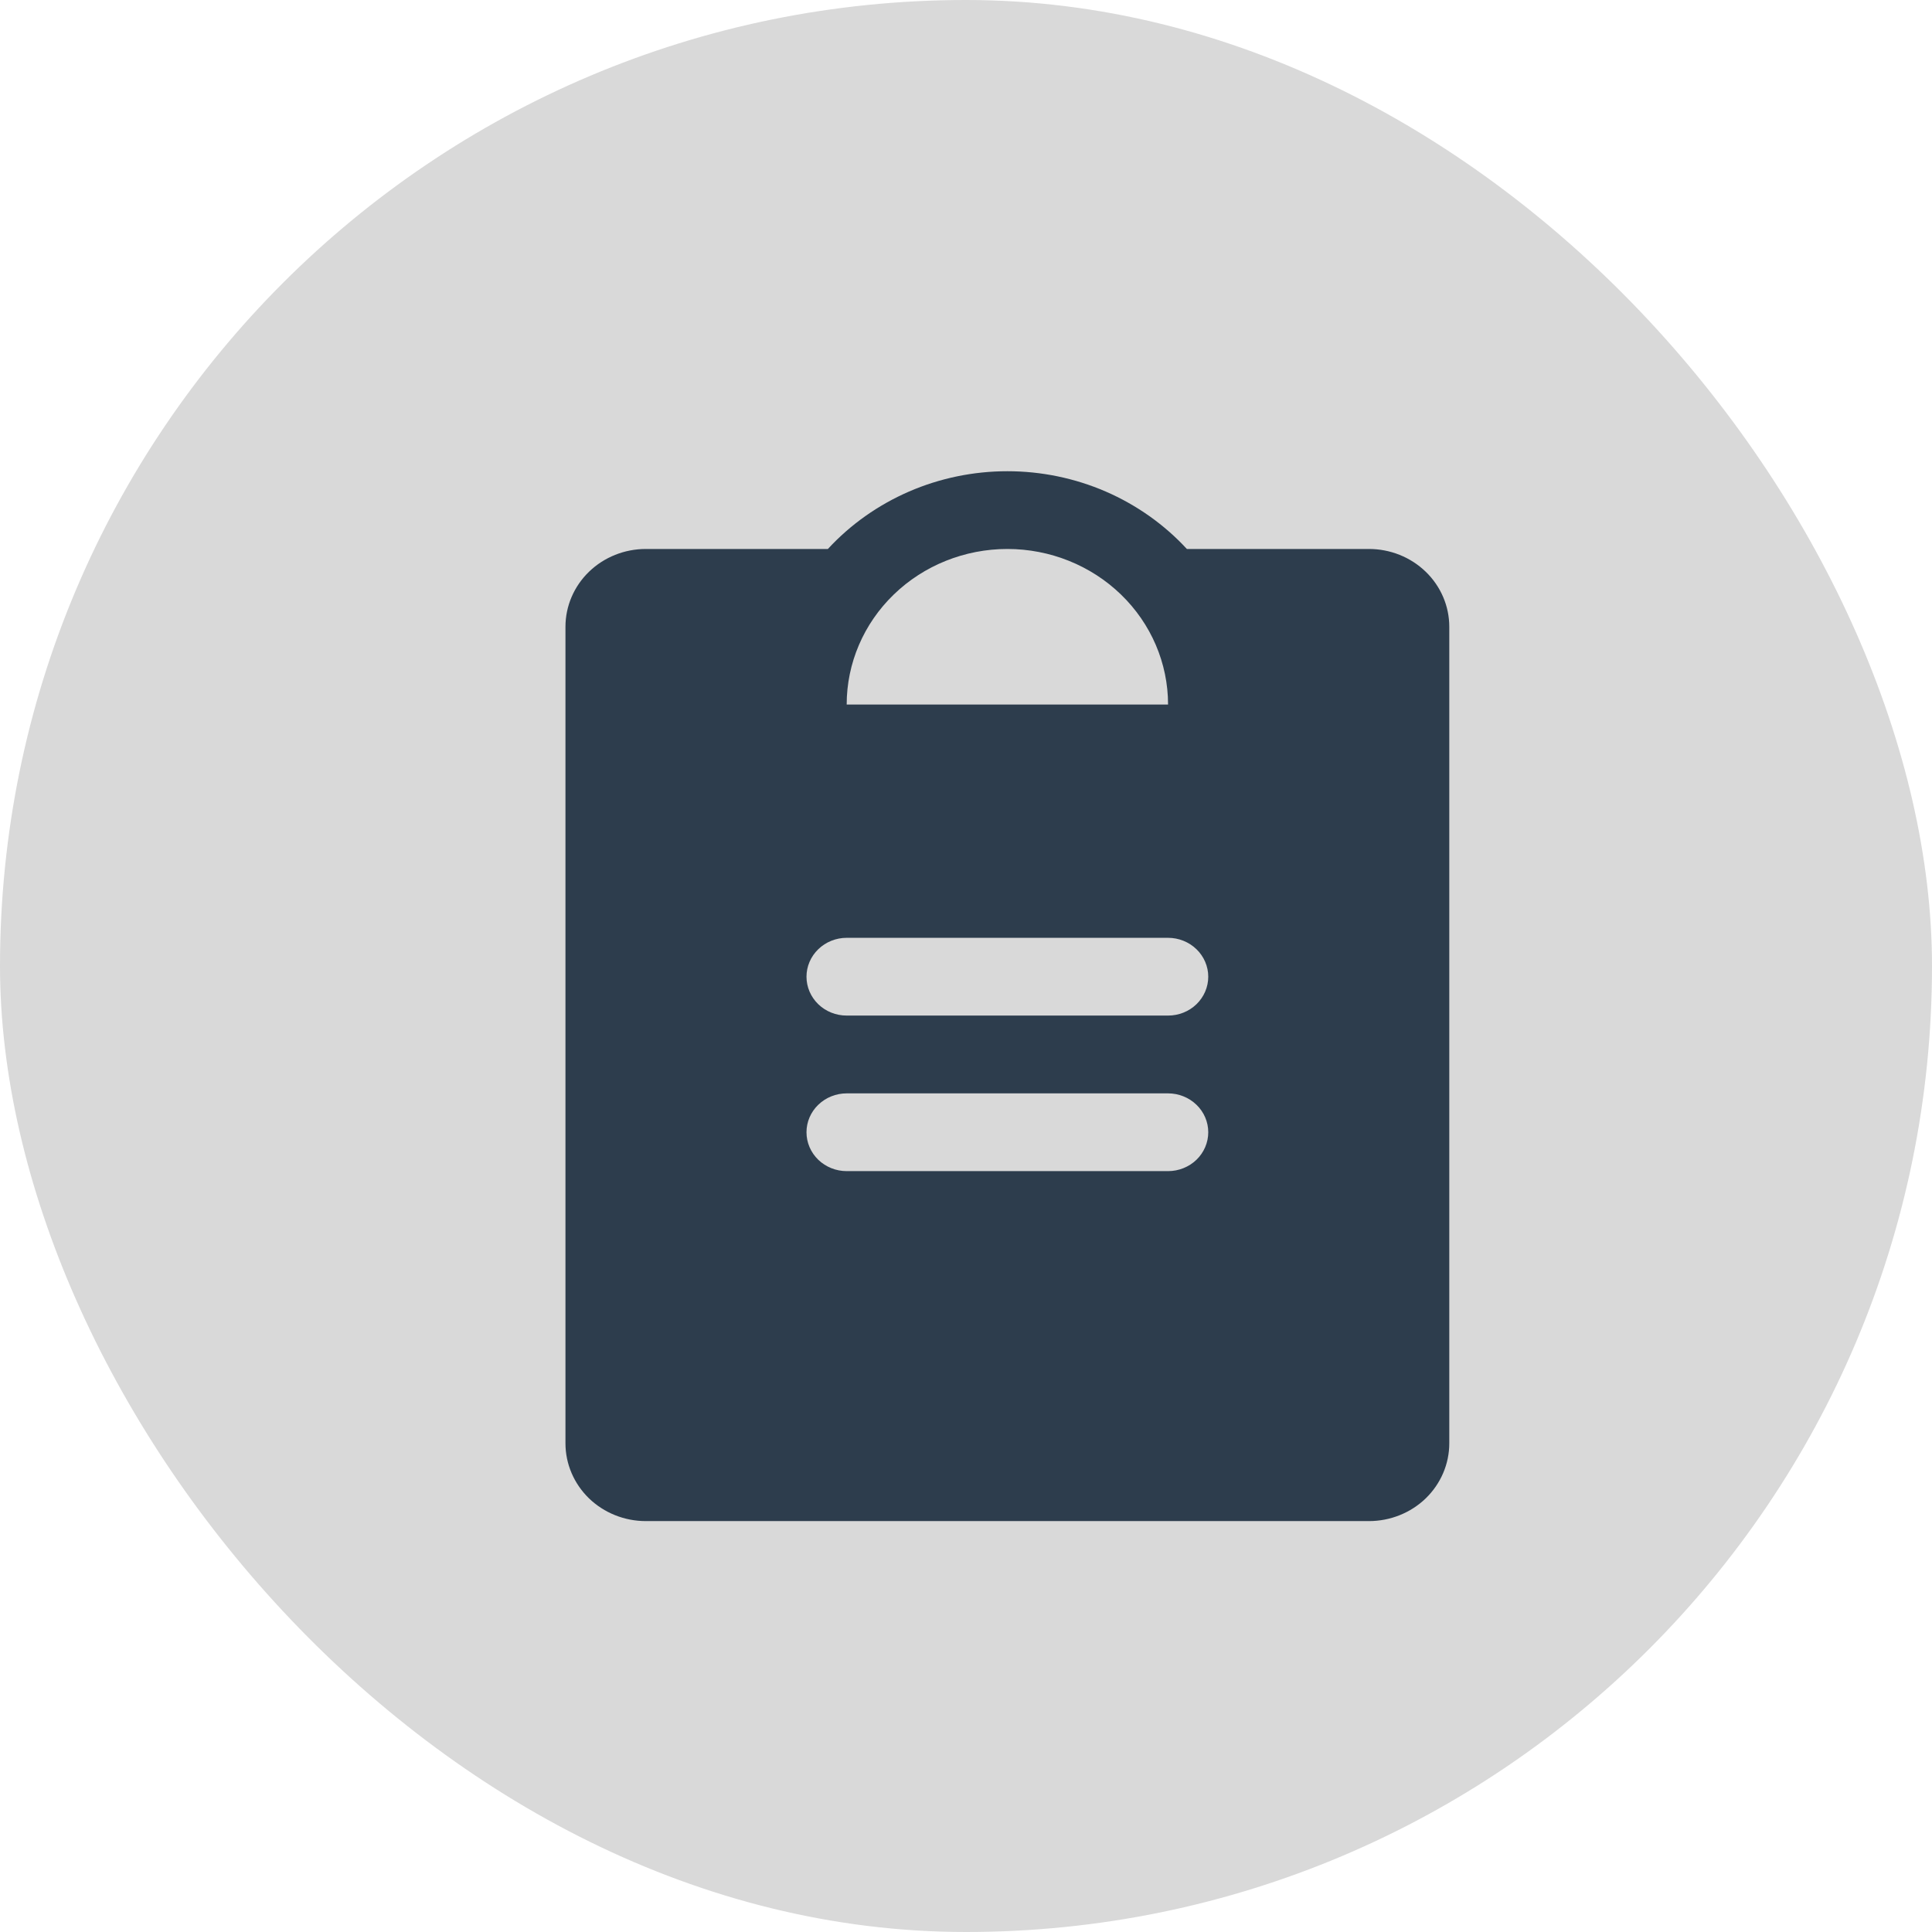 <svg width="41" height="41" viewBox="0 0 41 41" fill="none" xmlns="http://www.w3.org/2000/svg">
<rect width="41" height="41" rx="20.5" fill="#D9D9D9"/>
<path d="M29.051 11.65H25.187C24.708 11.131 24.121 10.716 23.465 10.431C22.808 10.147 22.097 10 21.378 10C20.659 10 19.948 10.147 19.292 10.431C18.635 10.716 18.048 11.131 17.569 11.65H13.705C13.253 11.65 12.819 11.824 12.499 12.134C12.18 12.443 12 12.863 12 13.301V30.63C12 31.067 12.18 31.487 12.499 31.797C12.819 32.106 13.253 32.28 13.705 32.28H29.051C29.503 32.28 29.937 32.106 30.257 31.797C30.576 31.487 30.756 31.067 30.756 30.63V13.301C30.756 12.863 30.576 12.443 30.257 12.134C29.937 11.824 29.503 11.65 29.051 11.65ZM21.378 11.65C22.282 11.65 23.15 11.998 23.789 12.617C24.429 13.236 24.788 14.076 24.788 14.951H17.968C17.968 14.076 18.327 13.236 18.967 12.617C19.606 11.998 20.474 11.65 21.378 11.65ZM24.788 24.853H17.968C17.742 24.853 17.525 24.766 17.365 24.612C17.205 24.457 17.115 24.247 17.115 24.028C17.115 23.809 17.205 23.599 17.365 23.445C17.525 23.29 17.742 23.203 17.968 23.203H24.788C25.014 23.203 25.231 23.29 25.391 23.445C25.551 23.599 25.641 23.809 25.641 24.028C25.641 24.247 25.551 24.457 25.391 24.612C25.231 24.766 25.014 24.853 24.788 24.853ZM24.788 21.552H17.968C17.742 21.552 17.525 21.466 17.365 21.311C17.205 21.156 17.115 20.946 17.115 20.727C17.115 20.509 17.205 20.299 17.365 20.144C17.525 19.989 17.742 19.902 17.968 19.902H24.788C25.014 19.902 25.231 19.989 25.391 20.144C25.551 20.299 25.641 20.509 25.641 20.727C25.641 20.946 25.551 21.156 25.391 21.311C25.231 21.466 25.014 21.552 24.788 21.552Z" fill="#2D3D4D"/>
</svg>
